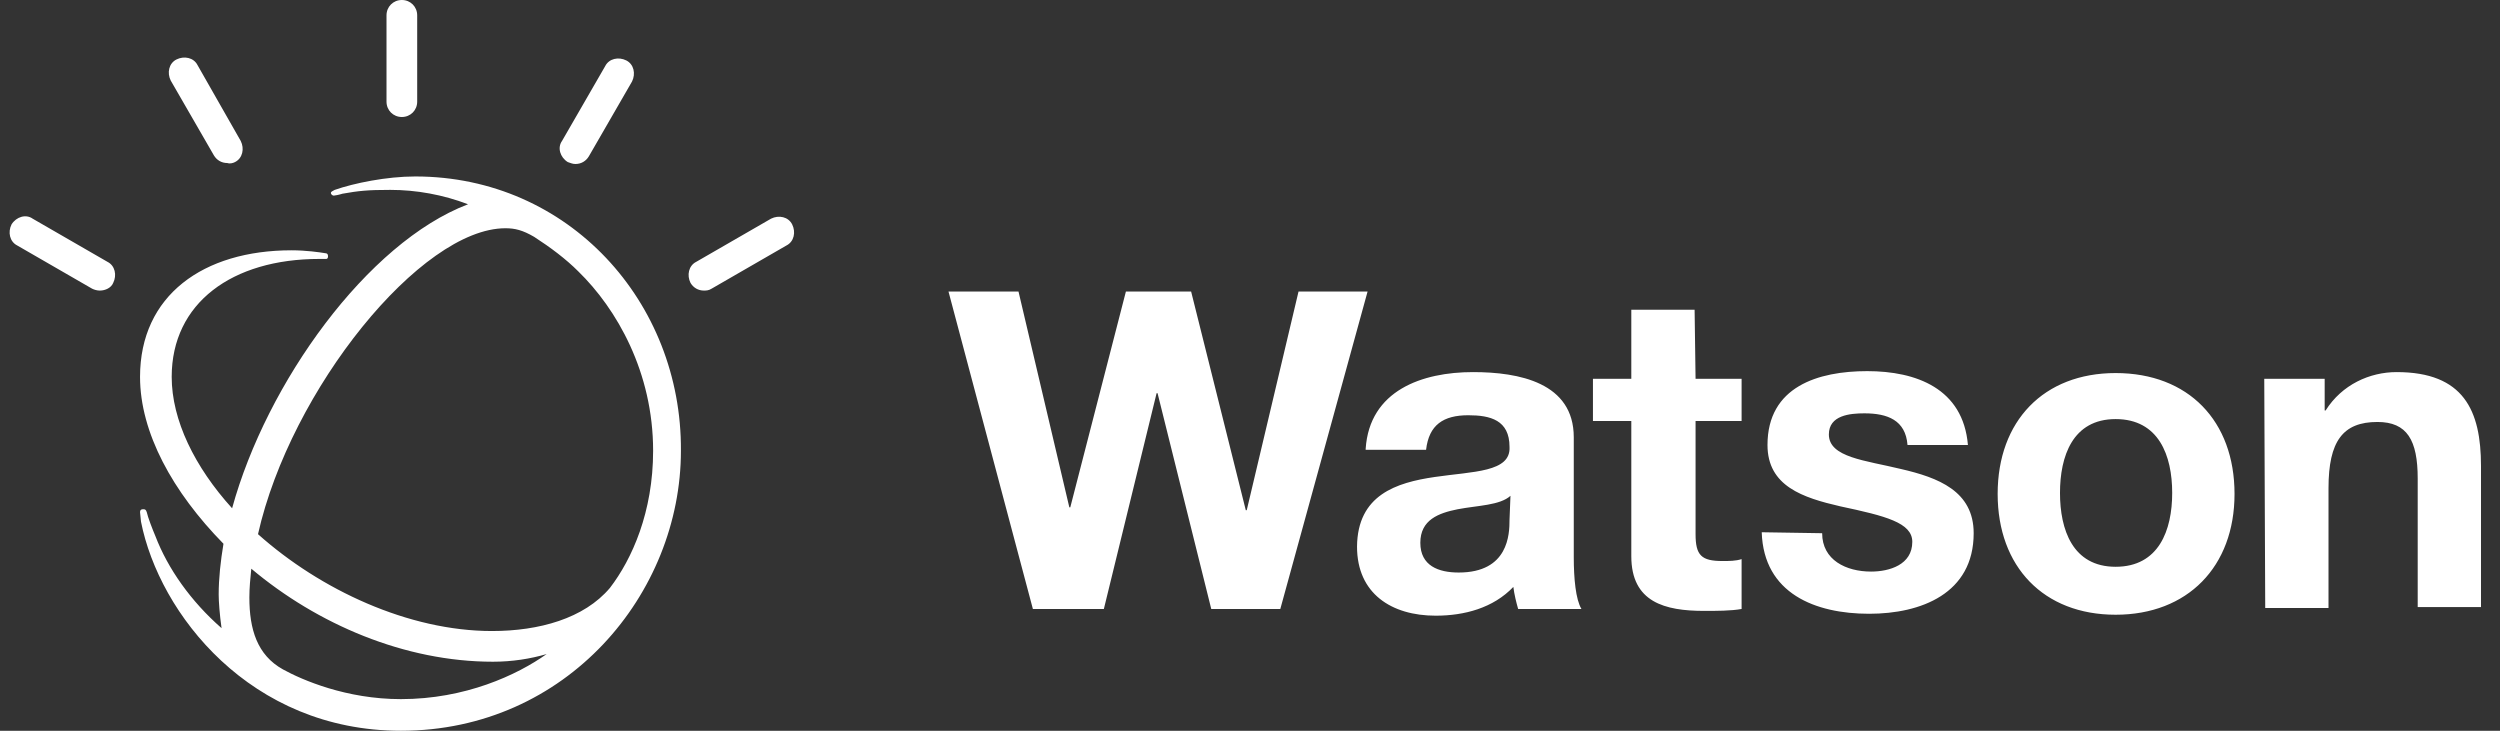 <?xml version="1.0" encoding="UTF-8"?>
<svg width="260px" height="76px" viewBox="0 0 260 76" version="1.1" xmlns="http://www.w3.org/2000/svg" xmlns:xlink="http://www.w3.org/1999/xlink">
    <rect x="0" y="0" width="260" height="76" fill="#333333" stroke="none"/>
    <!-- Generator: Sketch 50.2 (55047) - http://www.bohemiancoding.com/sketch -->
    <title>logos/watson</title>
    <desc>Created with Sketch.</desc>
    <defs></defs>
    <g id="logos/watson" stroke="none" stroke-width="1" fill="none" fill-rule="evenodd">
        <path d="M133.152,63.333 L125.971,63.333 L120.386,40.892 L120.286,40.892 L114.801,63.333 L107.42,63.333 L98.643,30.32 L105.924,30.32 L111.21,52.761 L111.31,52.761 L117.094,30.32 L123.877,30.32 L129.562,53.06 L129.661,53.06 L135.047,30.32 L142.228,30.32 L133.152,63.333 Z M142.029,46.677 C142.428,40.593 147.913,38.698 153.199,38.698 C157.987,38.698 163.672,39.795 163.672,45.48 L163.672,57.948 C163.672,60.142 163.871,62.336 164.47,63.333 L157.887,63.333 C157.688,62.635 157.488,61.837 157.388,61.039 C155.294,63.234 152.302,64.031 149.31,64.031 C144.722,64.031 141.131,61.738 141.131,56.85 C141.231,46.079 157.289,51.764 156.99,46.478 C156.99,43.685 154.995,43.186 152.701,43.186 C150.108,43.186 148.612,44.184 148.312,46.777 L142.029,46.777 L142.029,46.677 Z M157.089,51.564 C155.992,52.562 153.698,52.562 151.604,52.961 C149.609,53.36 147.714,54.058 147.714,56.451 C147.714,58.845 149.609,59.543 151.703,59.543 C156.89,59.543 156.99,55.554 156.99,54.058 L157.089,51.564 Z M176.339,39.396 L181.126,39.396 L181.126,43.785 L176.339,43.785 L176.339,55.554 C176.339,57.748 176.937,58.346 179.131,58.346 C179.829,58.346 180.528,58.346 181.126,58.147 L181.126,63.333 C180.029,63.533 178.533,63.533 177.236,63.533 C173.147,63.533 169.656,62.635 169.656,57.848 L169.656,43.785 L165.667,43.785 L165.667,39.396 L169.656,39.396 L169.656,32.215 L176.239,32.215 L176.339,39.396 Z M189.504,55.454 C189.504,58.247 191.997,59.444 194.591,59.444 C196.486,59.444 198.879,58.745 198.879,56.352 C198.879,54.357 196.087,53.659 191.399,52.661 C187.509,51.764 183.819,50.567 183.819,46.278 C183.819,40.194 189.105,38.598 194.192,38.598 C199.278,38.598 204.165,40.394 204.664,46.278 L198.381,46.278 C198.181,43.685 196.286,42.987 193.892,42.987 C192.396,42.987 190.202,43.186 190.202,45.181 C190.202,47.575 193.992,47.874 197.682,48.772 C201.572,49.669 205.262,51.066 205.262,55.454 C205.262,61.738 199.777,63.832 194.391,63.832 C188.806,63.832 183.42,61.738 183.22,55.354 L189.504,55.454 Z M220.024,38.798 C227.604,38.798 232.391,43.785 232.391,51.365 C232.391,58.945 227.504,63.932 220.024,63.932 C212.543,63.932 207.756,58.945 207.756,51.365 C207.756,43.785 212.543,38.798 220.024,38.798 Z M220.024,58.945 C224.512,58.945 225.908,55.155 225.908,51.265 C225.908,47.375 224.512,43.585 220.024,43.585 C215.535,43.585 214.239,47.475 214.239,51.265 C214.239,55.055 215.535,58.945 220.024,58.945 Z M235.483,39.396 L241.766,39.396 L241.766,42.688 L241.866,42.688 C243.562,39.995 246.454,38.698 249.247,38.698 C256.228,38.698 258.024,42.688 258.024,48.472 L258.024,63.134 L251.441,63.134 L251.441,49.769 C251.441,45.78 250.344,43.885 247.252,43.885 C243.661,43.885 242.165,45.879 242.165,50.766 L242.165,63.234 L235.583,63.234 L235.483,39.396 Z M10.375,30.22 C10.076,30.22 9.777,30.121 9.577,30.021 L1.798,25.533 C1,25.134 0.801,24.136 1.199,23.339 C1.698,22.541 2.696,22.241 3.394,22.74 L11.173,27.228 C11.971,27.627 12.171,28.625 11.772,29.423 C11.572,29.921 10.974,30.22 10.375,30.22 Z M24.438,16.856 C24.239,16.955 23.94,17.055 23.64,16.955 C23.042,16.955 22.543,16.656 22.244,16.157 L17.756,8.378 C17.357,7.58 17.556,6.583 18.354,6.184 C19.152,5.785 20.15,5.984 20.549,6.782 L25.037,14.661 C25.436,15.459 25.236,16.457 24.438,16.856 Z M43.388,10.572 C43.388,11.47 42.69,12.168 41.793,12.168 C40.895,12.168 40.197,11.47 40.197,10.572 L40.197,1.596 C40.197,0.698 40.895,0 41.793,0 C42.69,0 43.388,0.698 43.388,1.596 L43.388,10.572 Z M61.241,16.257 C60.942,16.756 60.444,17.055 59.845,17.055 C59.546,17.055 59.346,16.955 59.047,16.856 C58.249,16.357 57.95,15.36 58.449,14.661 L62.937,6.882 C63.336,6.084 64.333,5.885 65.131,6.283 C65.929,6.682 66.129,7.68 65.73,8.478 L61.241,16.257 Z M74.008,30.021 C73.709,30.22 73.409,30.22 73.21,30.22 C72.612,30.22 72.113,29.921 71.814,29.423 C71.415,28.625 71.614,27.627 72.412,27.228 L80.192,22.74 C80.99,22.341 81.987,22.541 82.386,23.339 C82.785,24.136 82.585,25.134 81.787,25.533 L74.008,30.021 Z M43.189,18.352 C59.147,18.352 70.916,31.417 70.816,46.877 C70.816,61.738 58.948,76 41.693,76 C26.034,76 16.559,63.832 14.664,54.257 C14.664,54.058 14.564,53.459 14.564,53.26 C14.564,53.06 14.664,52.961 14.864,52.961 C15.063,52.961 15.163,52.961 15.262,53.26 C15.362,53.759 15.861,55.055 16.16,55.753 C17.457,59.144 19.85,62.535 23.042,65.328 C22.843,63.932 22.743,62.535 22.743,61.837 C22.743,60.142 22.942,58.346 23.241,56.551 C17.955,51.165 14.564,44.982 14.564,39.197 C14.564,30.719 21.147,26.031 30.323,26.031 C31.819,26.031 33.215,26.231 33.814,26.331 C34.013,26.331 34.113,26.43 34.113,26.63 C34.113,26.73 34.113,26.929 33.913,26.929 C33.714,26.929 33.514,26.929 33.215,26.929 C24.139,26.929 17.856,31.517 17.856,39.197 C17.856,43.685 20.249,48.572 24.139,52.861 C27.73,39.795 38.202,25.234 48.675,21.244 C46.081,20.247 43.289,19.748 40.596,19.748 C38.202,19.748 37.304,19.848 35.609,20.147 C35.31,20.247 34.811,20.346 34.711,20.346 C34.612,20.346 34.412,20.247 34.412,20.047 C34.412,19.948 34.612,19.848 34.811,19.748 C36.806,19.05 40.197,18.352 43.189,18.352 Z M41.693,72.709 C48.375,72.709 53.761,70.215 56.853,68.021 C55.157,68.52 53.262,68.819 51.268,68.819 C42.092,68.819 33.016,64.929 26.134,59.144 C26.034,60.142 25.934,61.139 25.934,62.136 C25.934,65.428 26.732,68.121 29.425,69.617 C31.42,70.714 36.008,72.709 41.693,72.709 Z M51.168,65.627 C56.055,65.627 60.743,64.331 63.436,61.139 C65.73,58.147 67.924,53.26 67.924,46.877 C67.924,38.698 64.134,32.115 60.144,28.226 C58.848,26.929 57.252,25.732 55.556,24.635 C54.36,23.937 53.562,23.738 52.564,23.738 C43.787,23.738 30.223,40.493 26.832,55.554 C33.315,61.339 42.491,65.627 51.168,65.627 Z" id="Combined-Shape" fill="#FFFFFF" fill-rule="nonzero"></path>
    </g>
</svg>